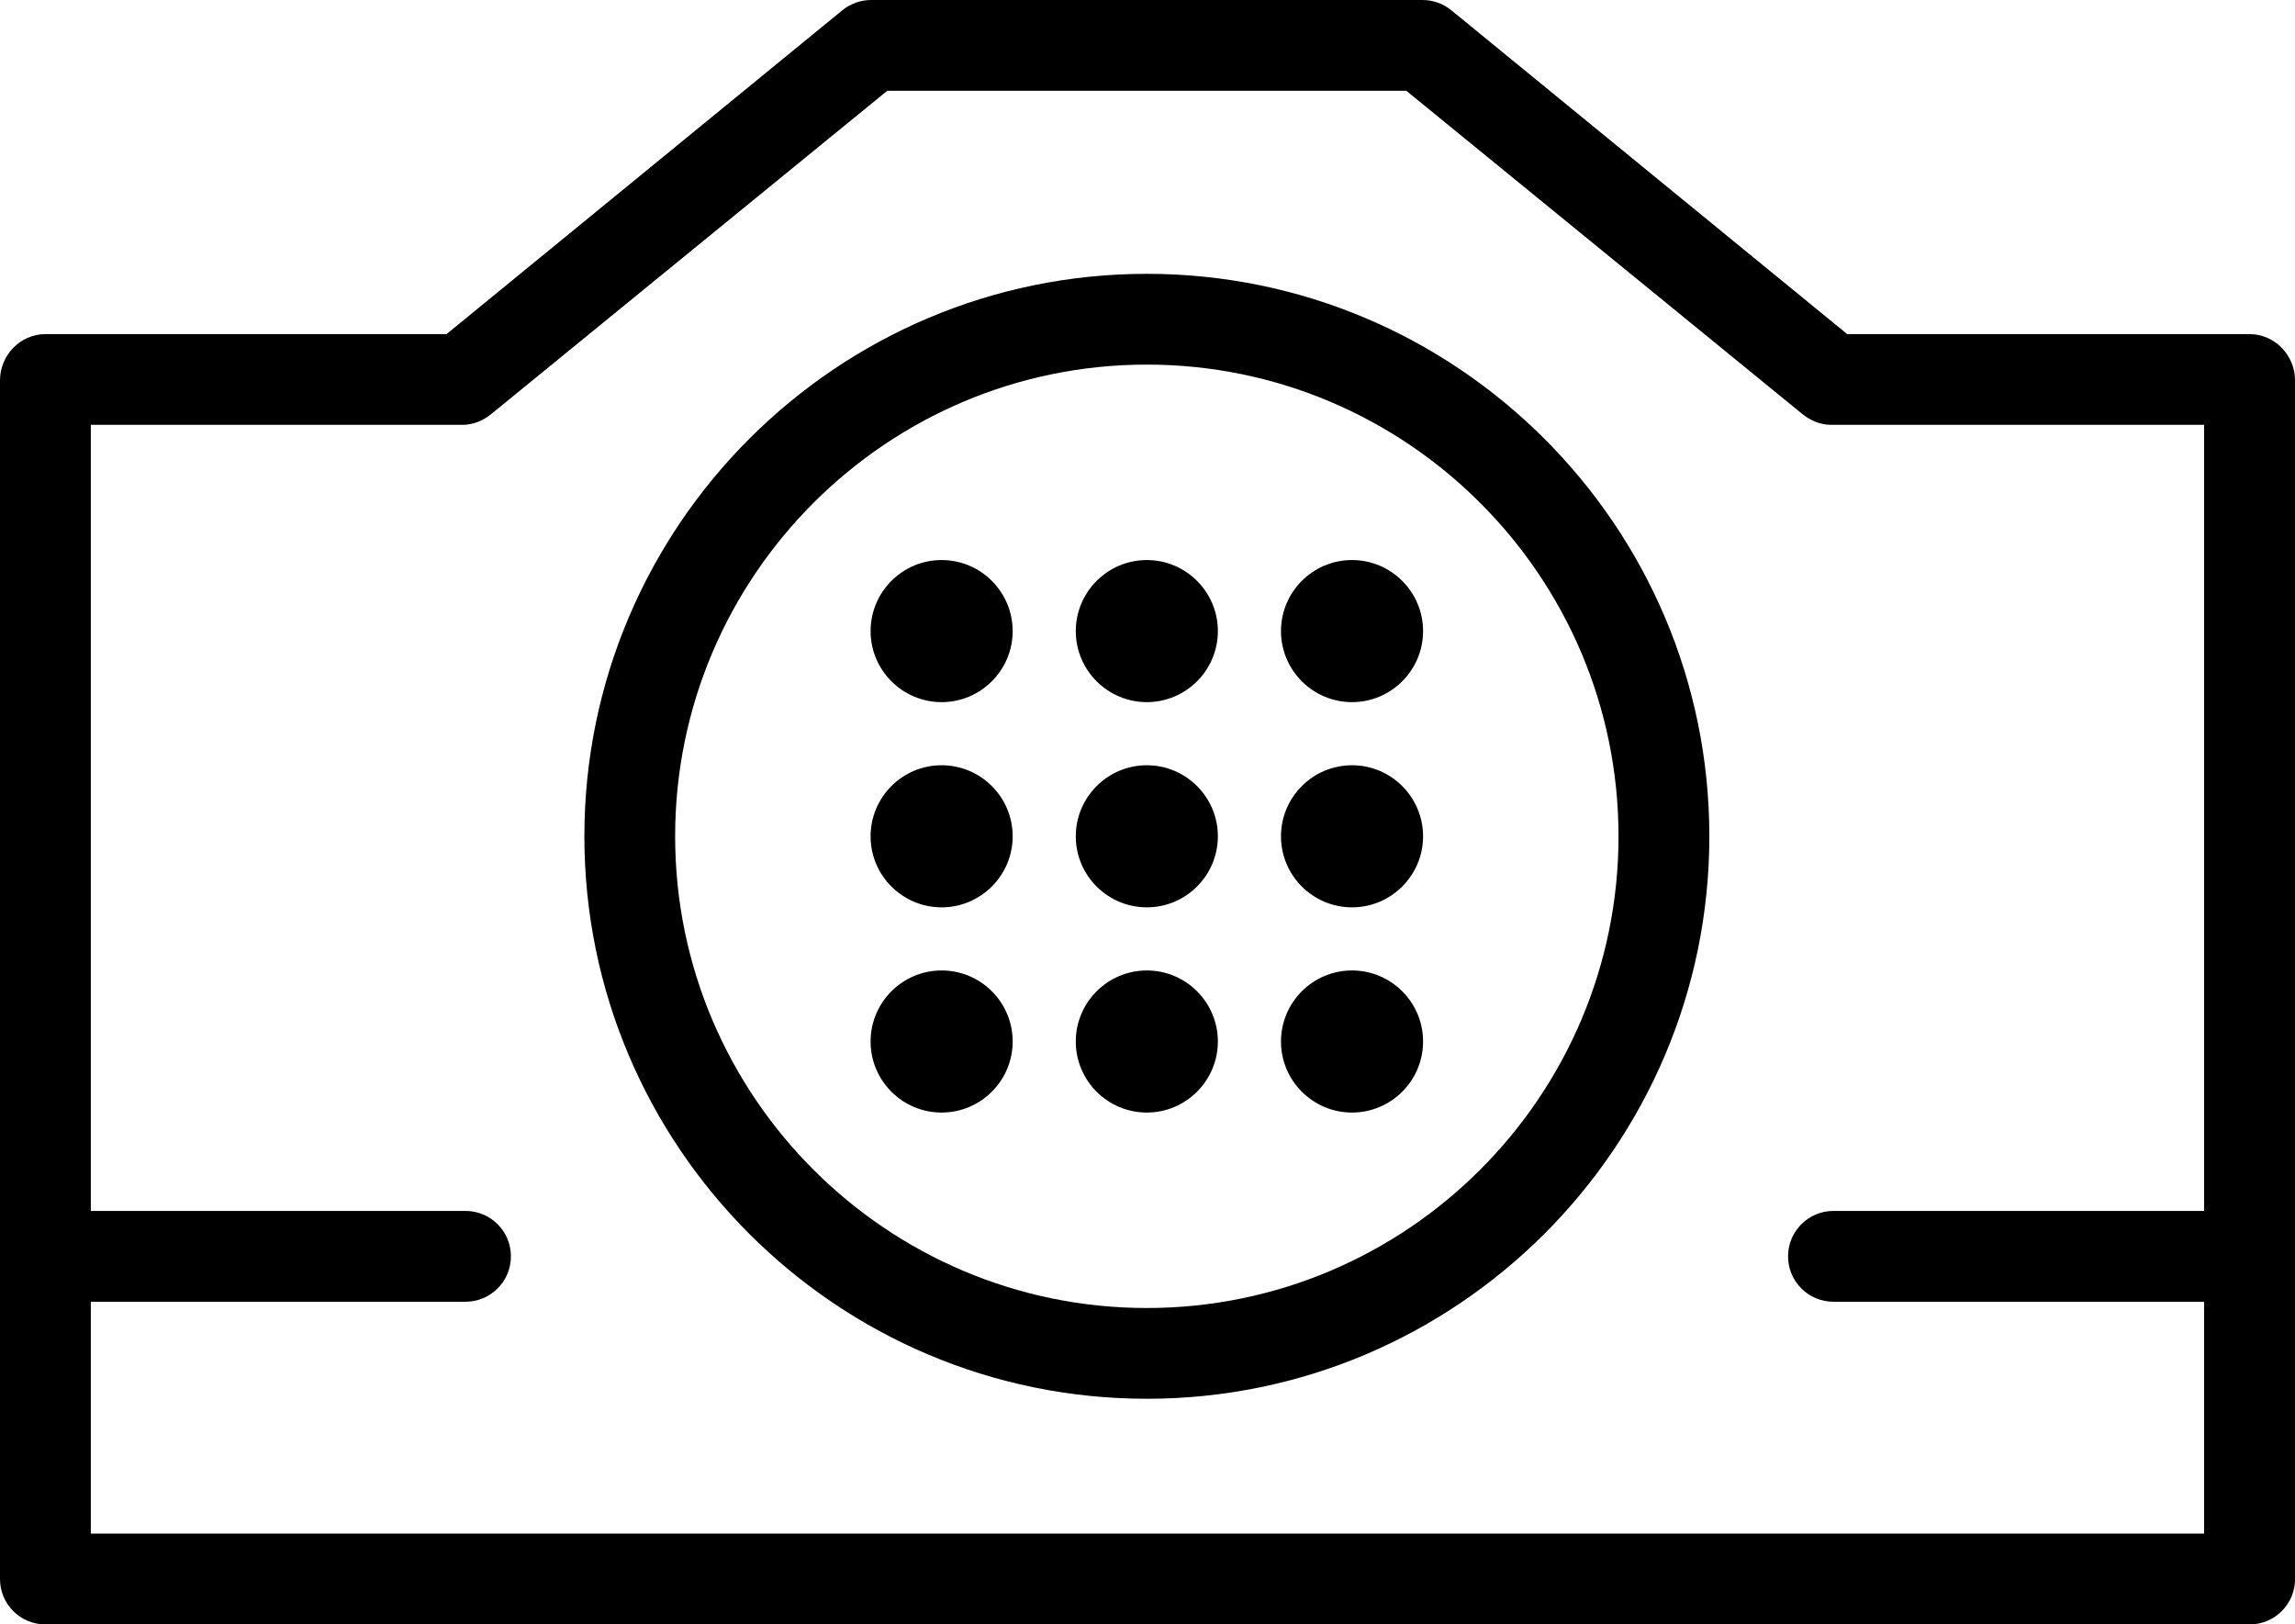 <?xml version="1.0" encoding="iso-8859-1"?>
<!-- Generator: Adobe Illustrator 19.1.0, SVG Export Plug-In . SVG Version: 6.00 Build 0)  -->
<svg version="1.1" xmlns="http://www.w3.org/2000/svg" xmlns:xlink="http://www.w3.org/1999/xlink" x="0px" y="0px"
	 viewBox="0 0 34.112 24.144" style="enable-background:new 0 0 34.112 24.144;" xml:space="preserve">
<g id="qr-code-photo">
	<g id="_x3C_Group_x3E__16_">
		<g>
			<path d="M17.046,4.07c-4.61,0-8.36,3.751-8.36,8.36c0,4.61,3.75,8.36,8.36,8.36c4.61,0,8.361-3.75,8.361-8.36
				C25.407,7.82,21.656,4.07,17.046,4.07z M17.046,19.441c-3.866,0-7.011-3.145-7.011-7.011c0-3.866,3.145-7.011,7.011-7.011
				s7.011,3.145,7.011,7.011C24.057,16.296,20.912,19.441,17.046,19.441z"/>
			<path d="M13.996,8.324c-0.583,0-1.056,0.474-1.056,1.056c0,0.582,0.474,1.056,1.056,1.056c0.582,0,1.056-0.474,1.056-1.056
				C15.052,8.798,14.579,8.324,13.996,8.324z"/>
			<path d="M17.046,8.324c-0.582,0-1.056,0.474-1.056,1.056c0,0.582,0.474,1.056,1.056,1.056c0.582,0,1.056-0.474,1.056-1.056
				C18.102,8.798,17.628,8.324,17.046,8.324z"/>
			<path d="M20.096,8.324c-0.583,0-1.056,0.474-1.056,1.056c0,0.582,0.474,1.056,1.056,1.056c0.582,0,1.056-0.474,1.056-1.056
				C21.152,8.798,20.678,8.324,20.096,8.324z"/>
			<path d="M13.996,11.374c-0.583,0-1.056,0.474-1.056,1.056c0,0.583,0.474,1.056,1.056,1.056c0.582,0,1.056-0.474,1.056-1.056
				C15.052,11.848,14.579,11.374,13.996,11.374z"/>
			<path d="M17.046,11.374c-0.582,0-1.056,0.474-1.056,1.056c0,0.583,0.474,1.056,1.056,1.056c0.582,0,1.056-0.474,1.056-1.056
				C18.102,11.848,17.628,11.374,17.046,11.374z"/>
			<path d="M20.096,11.374c-0.583,0-1.056,0.474-1.056,1.056c0,0.583,0.474,1.056,1.056,1.056c0.582,0,1.056-0.474,1.056-1.056
				C21.152,11.848,20.678,11.374,20.096,11.374z"/>
			<path d="M13.996,14.424c-0.583,0-1.056,0.474-1.056,1.056c0,0.583,0.474,1.056,1.056,1.056c0.582,0,1.056-0.474,1.056-1.056
				C15.052,14.897,14.579,14.424,13.996,14.424z"/>
			<path d="M17.046,14.424c-0.582,0-1.056,0.474-1.056,1.056c0,0.583,0.474,1.056,1.056,1.056c0.582,0,1.056-0.474,1.056-1.056
				C18.102,14.897,17.628,14.424,17.046,14.424z"/>
			<path d="M20.096,14.424c-0.583,0-1.056,0.474-1.056,1.056c0,0.583,0.474,1.056,1.056,1.056c0.582,0,1.056-0.474,1.056-1.056
				C21.152,14.897,20.678,14.424,20.096,14.424z"/>
			<path d="M33.44,4.966h-5.984l-5.885-4.814C21.45,0.054,21.3,0,21.144,0h-8.196c-0.156,0-0.306,0.054-0.427,0.152L6.637,4.966
				H0.672C0.3,4.968,0,5.281,0,5.653v17.816c0,0.373,0.302,0.675,0.675,0.675h32.763c0.372,0,0.675-0.302,0.675-0.675V5.653
				C34.112,5.281,33.812,4.968,33.44,4.966z M1.35,22.794v-3.446h5.569c0.373,0,0.675-0.302,0.675-0.675
				c0-0.373-0.302-0.675-0.675-0.675H1.35V6.314h5.531c0.155,0,0.305-0.065,0.424-0.163l5.883-4.802h7.715l5.883,4.802
				c0.12,0.098,0.269,0.162,0.424,0.163h5.551v11.684h-5.509c-0.372,0-0.675,0.302-0.675,0.675c0,0.373,0.302,0.675,0.675,0.675
				h5.509v3.446H1.35z"/>
		</g>
	</g>
</g>
<g id="Layer_1">
</g>
</svg>
